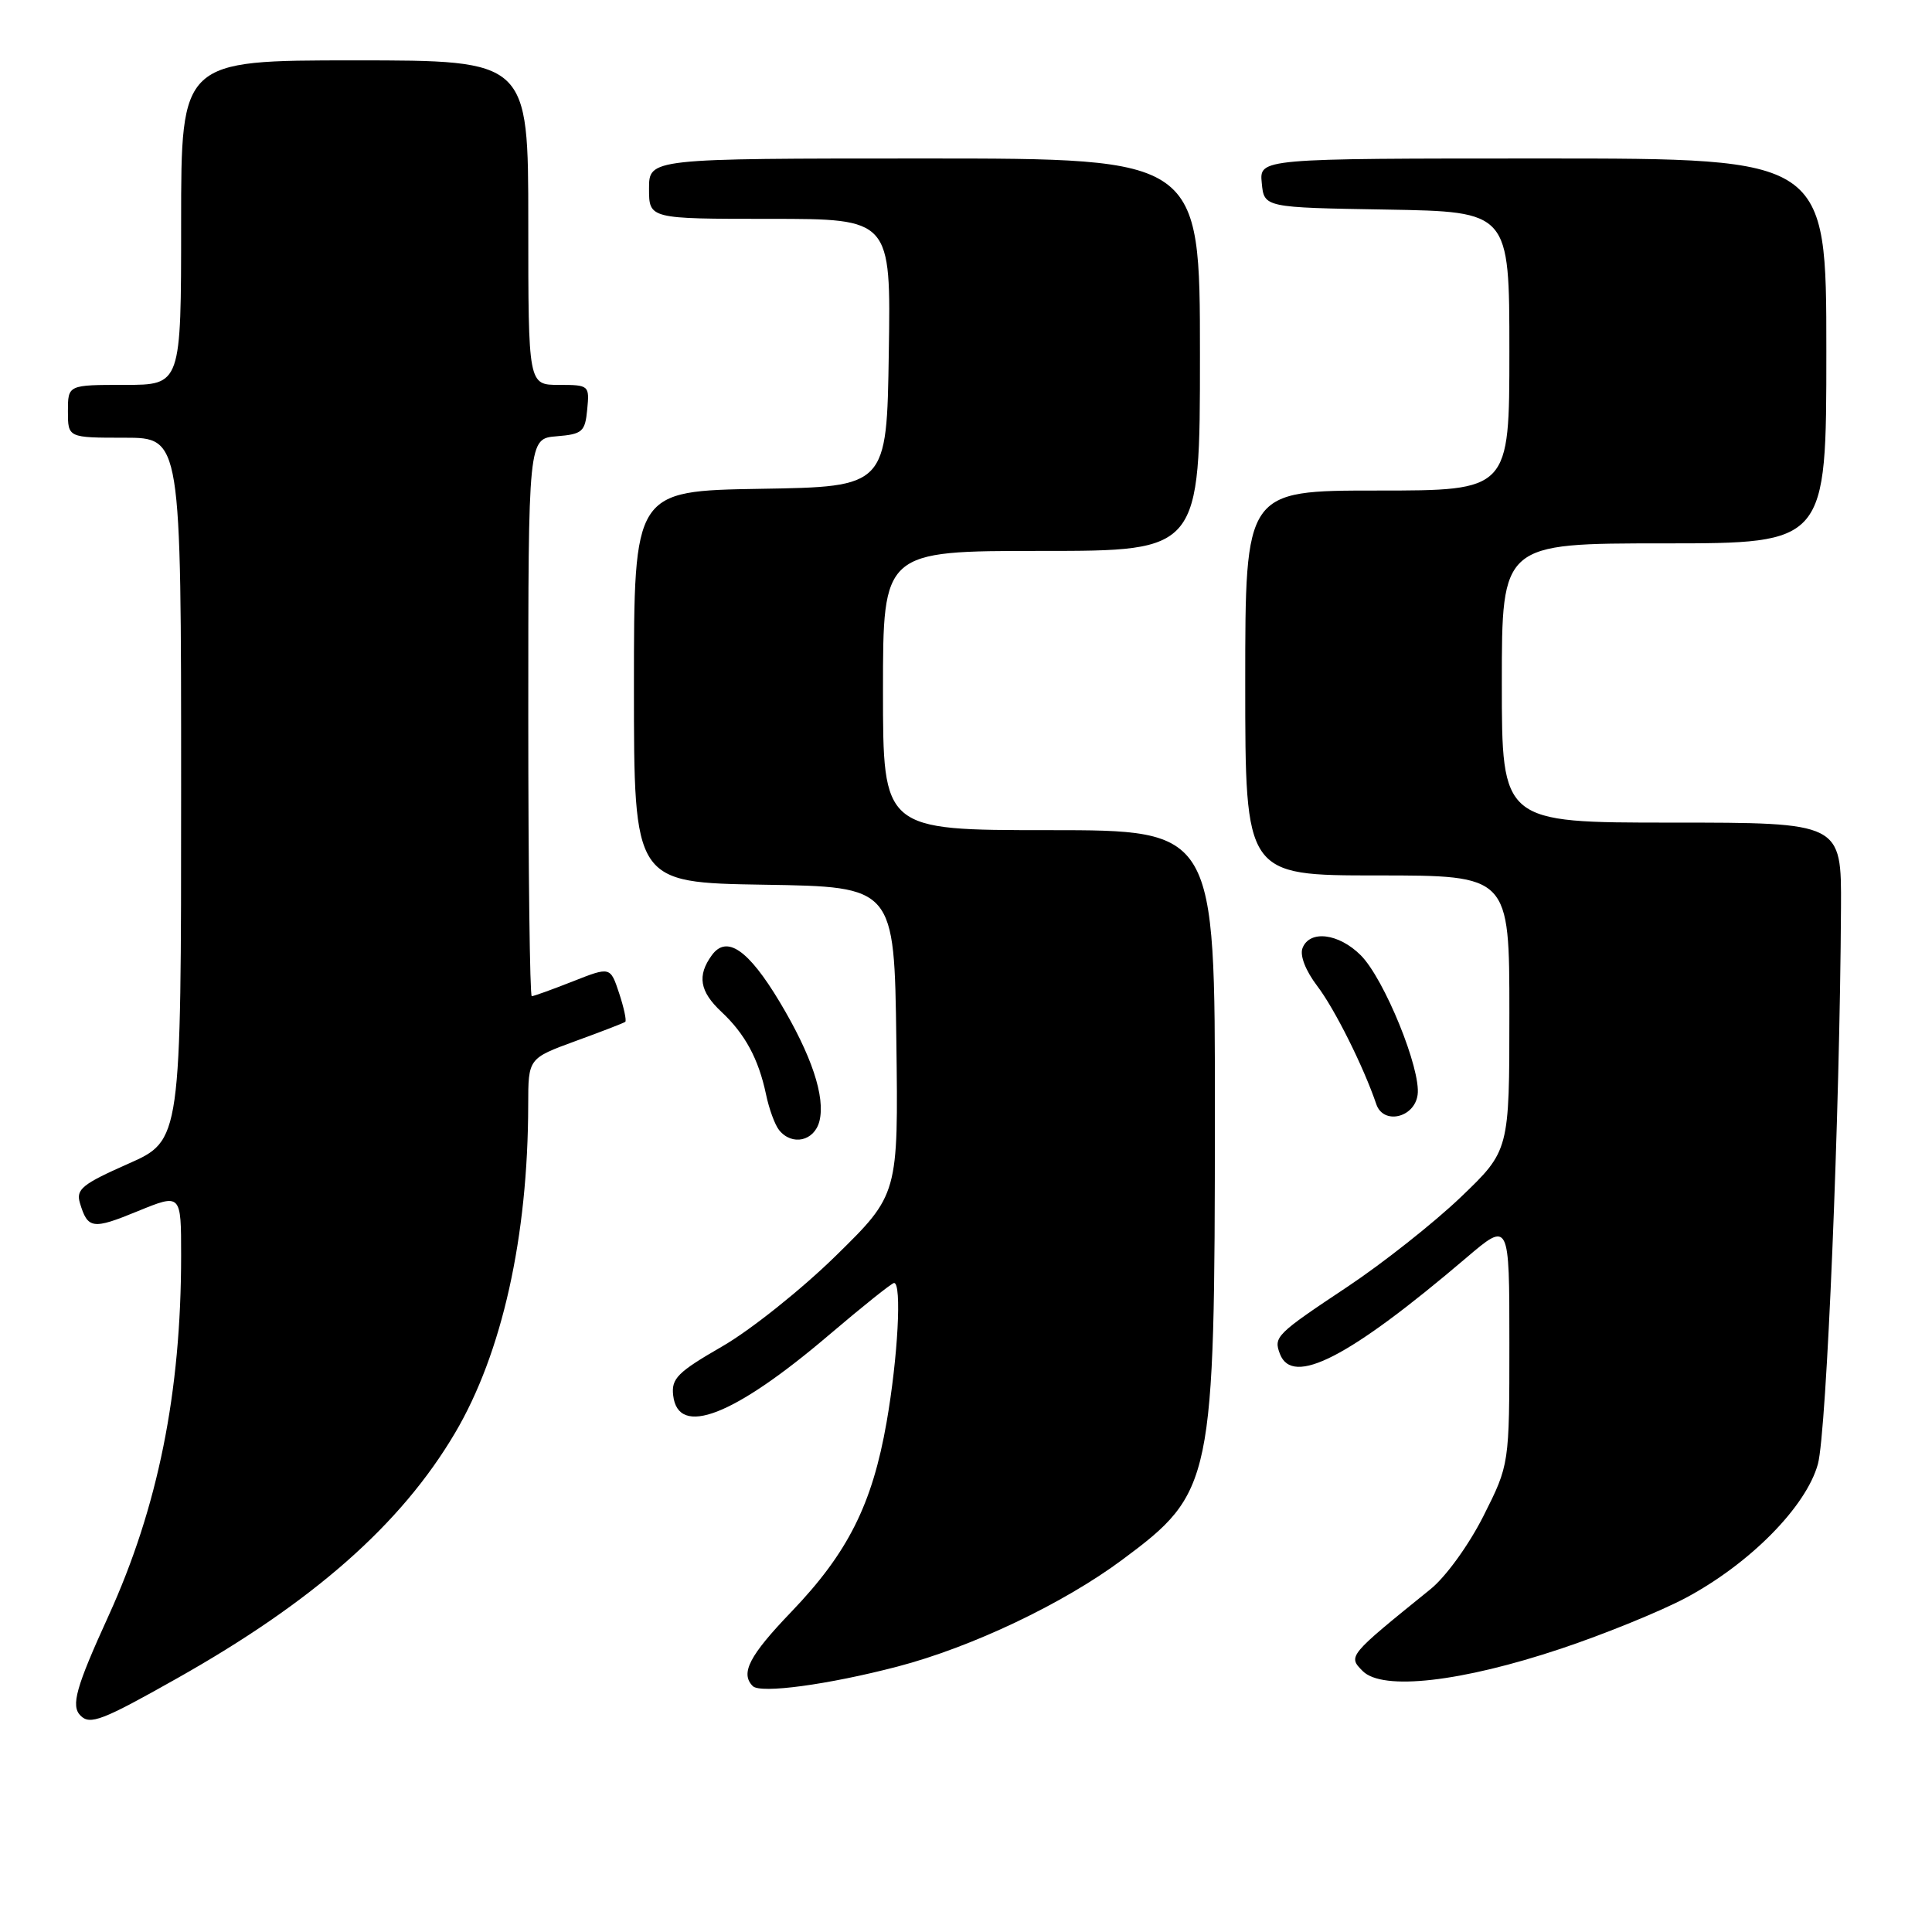 <?xml version="1.0" encoding="UTF-8" standalone="no"?>
<!DOCTYPE svg PUBLIC "-//W3C//DTD SVG 1.1//EN" "http://www.w3.org/Graphics/SVG/1.1/DTD/svg11.dtd" >
<svg xmlns="http://www.w3.org/2000/svg" xmlns:xlink="http://www.w3.org/1999/xlink" version="1.1" viewBox="0 0 256 256">
 <g >
 <path fill="currentColor"
d=" M 23.37 222.44 C 41.53 212.22 53.14 201.98 60.28 189.90 C 66.53 179.33 69.97 163.91 69.99 146.37 C 70.00 140.24 70.00 140.24 76.25 137.95 C 79.69 136.70 82.66 135.55 82.85 135.40 C 83.04 135.25 82.68 133.55 82.04 131.61 C 80.87 128.08 80.87 128.08 75.90 130.04 C 73.16 131.12 70.72 132.00 70.46 132.00 C 70.21 132.00 70.00 115.38 70.00 95.06 C 70.00 58.12 70.00 58.12 73.75 57.81 C 77.17 57.53 77.53 57.22 77.81 54.25 C 78.12 51.07 78.05 51.00 74.06 51.00 C 70.00 51.00 70.00 51.00 70.00 29.50 C 70.00 8.00 70.00 8.00 47.00 8.00 C 24.00 8.00 24.00 8.00 24.00 29.50 C 24.00 51.00 24.00 51.00 16.50 51.00 C 9.00 51.00 9.00 51.00 9.00 54.50 C 9.00 58.00 9.00 58.00 16.50 58.00 C 24.00 58.00 24.00 58.00 24.00 104.56 C 24.00 151.11 24.00 151.11 16.98 154.21 C 10.88 156.91 10.05 157.59 10.59 159.41 C 11.63 162.86 12.26 162.95 18.25 160.49 C 24.00 158.14 24.00 158.14 24.00 166.35 C 24.00 184.52 20.94 199.70 14.38 214.11 C 10.05 223.60 9.37 226.03 10.67 227.33 C 11.93 228.60 13.55 227.98 23.37 222.44 Z  M 118.92 220.83 C 128.73 218.27 140.89 212.49 148.70 206.68 C 160.72 197.75 160.96 196.58 160.98 147.75 C 161.00 110.00 161.00 110.00 139.00 110.00 C 117.00 110.00 117.00 110.00 117.00 91.50 C 117.00 73.00 117.00 73.00 138.00 73.00 C 159.00 73.00 159.00 73.00 159.00 47.00 C 159.00 21.00 159.00 21.00 122.50 21.00 C 86.00 21.00 86.00 21.00 86.00 25.00 C 86.00 29.00 86.00 29.00 102.02 29.00 C 118.05 29.00 118.05 29.00 117.77 46.75 C 117.50 64.50 117.50 64.50 100.75 64.77 C 84.00 65.05 84.00 65.05 84.00 91.00 C 84.00 116.95 84.00 116.95 101.25 117.23 C 118.50 117.50 118.50 117.50 118.77 137.89 C 119.04 158.27 119.04 158.27 110.76 166.39 C 106.21 170.85 99.43 176.26 95.69 178.41 C 89.78 181.82 88.94 182.66 89.20 184.90 C 89.85 190.50 97.23 187.64 109.87 176.87 C 114.31 173.09 118.18 170.00 118.47 170.00 C 119.51 170.00 118.98 179.87 117.48 188.44 C 115.58 199.33 112.35 205.76 104.87 213.56 C 99.29 219.37 98.06 221.73 99.75 223.42 C 100.77 224.44 109.74 223.23 118.92 220.83 Z  M 206.86 218.45 C 212.61 216.53 220.04 213.50 223.37 211.73 C 231.87 207.19 239.32 199.65 240.88 194.00 C 242.04 189.79 243.80 147.38 243.94 120.25 C 244.00 109.00 244.00 109.00 221.50 109.00 C 199.00 109.00 199.00 109.00 199.00 90.50 C 199.00 72.00 199.00 72.00 220.50 72.00 C 242.00 72.00 242.00 72.00 242.00 46.50 C 242.00 21.00 242.00 21.00 204.44 21.00 C 166.87 21.00 166.87 21.00 167.19 24.25 C 167.50 27.50 167.50 27.50 183.75 27.77 C 200.00 28.05 200.00 28.05 200.00 46.52 C 200.00 65.00 200.00 65.00 182.50 65.00 C 165.00 65.00 165.00 65.00 165.00 90.50 C 165.00 116.00 165.00 116.00 182.50 116.00 C 200.00 116.00 200.00 116.00 200.00 134.23 C 200.00 152.46 200.00 152.46 193.55 158.64 C 190.00 162.03 183.25 167.37 178.55 170.50 C 169.08 176.80 168.73 177.14 169.60 179.41 C 171.27 183.75 178.76 179.89 194.25 166.70 C 200.00 161.80 200.00 161.80 200.00 177.93 C 200.00 194.05 200.00 194.05 196.57 200.87 C 194.62 204.73 191.57 208.95 189.53 210.59 C 178.60 219.43 178.59 219.44 180.57 221.43 C 183.20 224.06 193.64 222.87 206.86 218.45 Z  M 108.58 148.55 C 109.38 145.33 107.55 139.83 103.30 132.74 C 99.16 125.84 96.30 123.87 94.33 126.56 C 92.35 129.27 92.70 131.37 95.60 134.08 C 98.72 137.00 100.51 140.31 101.50 145.00 C 101.90 146.93 102.68 149.06 103.24 149.75 C 104.95 151.87 107.91 151.21 108.58 148.55 Z  M 187.84 145.08 C 188.32 141.72 183.42 129.69 180.31 126.58 C 177.39 123.66 173.53 123.19 172.59 125.63 C 172.21 126.61 173.00 128.62 174.54 130.65 C 176.84 133.66 180.67 141.32 182.37 146.32 C 183.30 149.06 187.41 148.13 187.84 145.08 Z "/>
</g>
</svg>